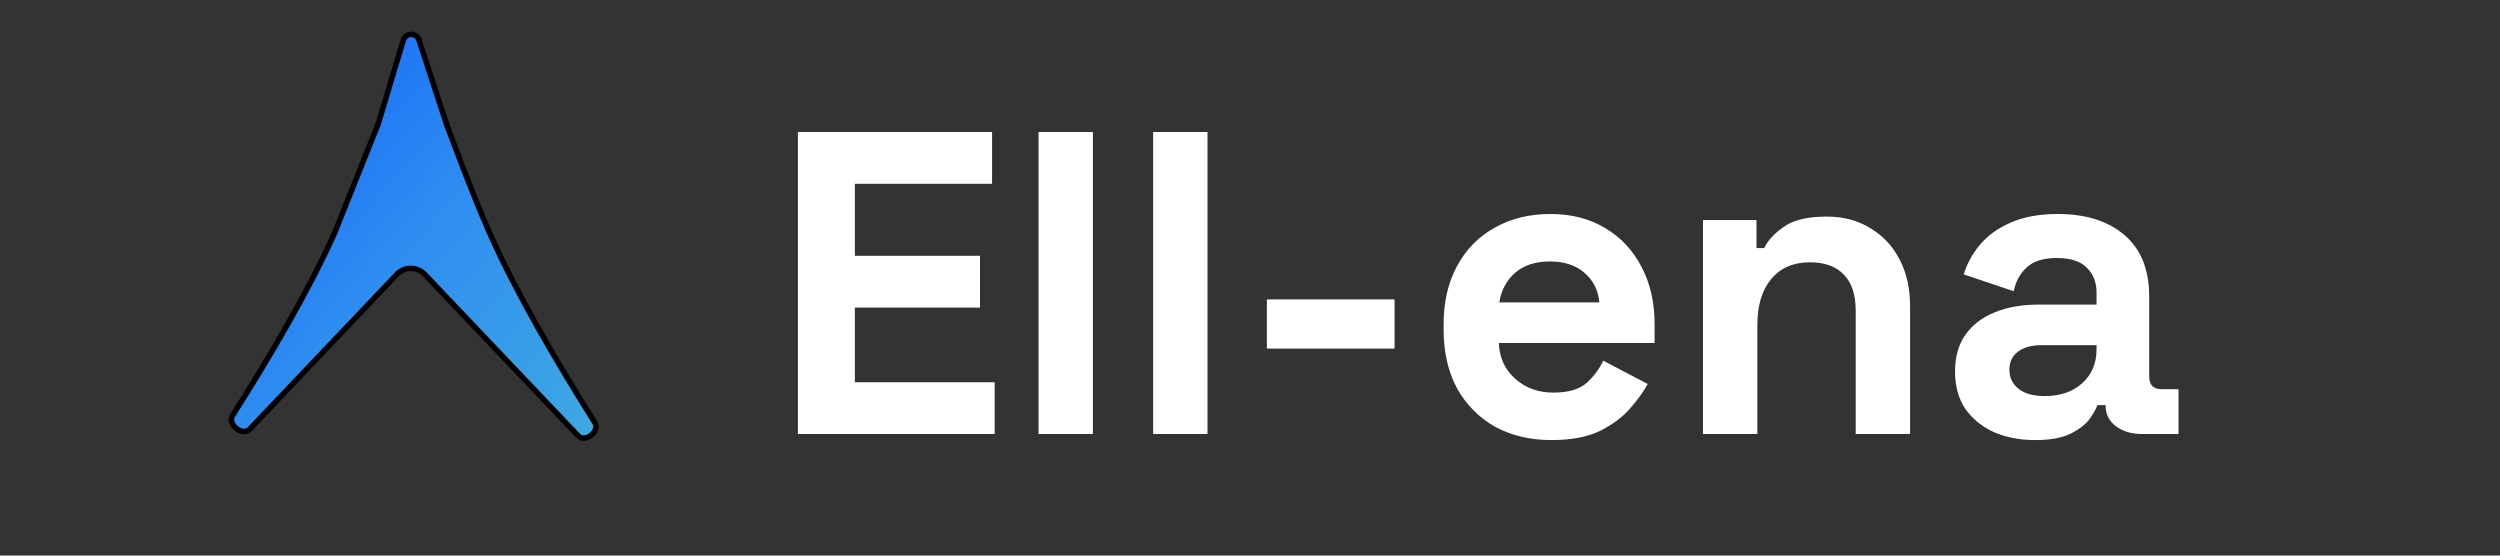 <svg width="144" height="32" viewBox="0 0 144 32" fill="none" xmlns="http://www.w3.org/2000/svg">
<rect x="0" y="0" width="144" height="32" fill="#333333" stroke="none"/>
<path d="M19.284 13.396L19.284 13.396L19.286 13.391L21.78 7.148L21.781 7.148L21.785 7.135L23.231 2.318C23.365 1.873 23.992 1.865 24.136 2.307L25.714 7.138L25.713 7.138L25.715 7.144L25.864 7.089L25.715 7.144L25.716 7.144L25.716 7.144L25.716 7.147L25.72 7.155L25.732 7.188L25.778 7.314C25.819 7.424 25.879 7.584 25.953 7.783C26.102 8.181 26.312 8.737 26.555 9.368C27.041 10.629 27.66 12.193 28.192 13.396C29.715 16.842 32.098 20.909 34.256 24.334C34.404 24.569 34.302 24.866 34.049 25.067C33.795 25.269 33.489 25.298 33.3 25.098L24.462 15.802C24.026 15.343 23.294 15.343 22.858 15.802L14.38 24.72C14.191 24.918 13.88 24.888 13.617 24.677C13.354 24.467 13.251 24.163 13.399 23.93C15.516 20.595 17.804 16.712 19.284 13.396Z" fill="url(#paint0_linear_39_16)" stroke="black" stroke-width="0.316"/>
<path d="M45.96 25V7.604H57.143V10.586H49.24V14.736H56.447V17.719H49.24V22.018H57.292V25H45.96ZM59.82 25V7.604H62.951V25H59.82ZM66.421 25V7.604H69.552V25H66.421ZM72.972 20.079V17.247H80.328V20.079H72.972ZM89.365 25.348C88.139 25.348 87.054 25.091 86.11 24.578C85.182 24.047 84.453 23.31 83.923 22.366C83.409 21.405 83.152 20.278 83.152 18.986V18.688C83.152 17.396 83.409 16.277 83.923 15.333C84.436 14.372 85.157 13.635 86.085 13.121C87.013 12.591 88.089 12.326 89.315 12.326C90.525 12.326 91.577 12.599 92.472 13.146C93.366 13.676 94.062 14.422 94.559 15.383C95.056 16.327 95.305 17.429 95.305 18.688V19.756H86.333C86.366 20.601 86.681 21.289 87.278 21.819C87.874 22.349 88.603 22.614 89.465 22.614C90.343 22.614 90.989 22.424 91.403 22.043C91.817 21.662 92.132 21.239 92.347 20.775L94.907 22.117C94.675 22.548 94.335 23.02 93.888 23.534C93.457 24.031 92.877 24.462 92.148 24.826C91.419 25.174 90.492 25.348 89.365 25.348ZM86.358 17.42H92.124C92.057 16.708 91.767 16.136 91.254 15.706C90.757 15.275 90.102 15.06 89.291 15.06C88.446 15.06 87.775 15.275 87.278 15.706C86.781 16.136 86.474 16.708 86.358 17.42ZM98.091 25V12.674H101.173V14.289H101.62C101.819 13.858 102.192 13.453 102.739 13.072C103.285 12.674 104.114 12.475 105.224 12.475C106.185 12.475 107.021 12.699 107.734 13.146C108.463 13.577 109.026 14.181 109.424 14.96C109.821 15.722 110.02 16.617 110.02 17.644V25H106.889V17.893C106.889 16.965 106.657 16.269 106.193 15.805C105.746 15.341 105.1 15.109 104.255 15.109C103.294 15.109 102.548 15.432 102.018 16.078C101.488 16.708 101.223 17.594 101.223 18.738V25H98.091ZM117.232 25.348C116.354 25.348 115.567 25.199 114.871 24.901C114.175 24.586 113.62 24.139 113.206 23.559C112.809 22.962 112.61 22.241 112.61 21.397C112.61 20.552 112.809 19.848 113.206 19.284C113.62 18.704 114.184 18.274 114.896 17.992C115.625 17.694 116.453 17.545 117.381 17.545H120.761V16.849C120.761 16.269 120.579 15.797 120.214 15.432C119.85 15.051 119.27 14.861 118.475 14.861C117.696 14.861 117.116 15.043 116.735 15.408C116.354 15.755 116.106 16.211 115.99 16.774L113.107 15.805C113.306 15.175 113.62 14.604 114.051 14.09C114.498 13.56 115.087 13.138 115.816 12.823C116.561 12.492 117.464 12.326 118.524 12.326C120.148 12.326 121.432 12.732 122.376 13.544C123.321 14.355 123.793 15.532 123.793 17.073V21.67C123.793 22.167 124.025 22.416 124.489 22.416H125.483V25H123.395C122.782 25 122.277 24.851 121.879 24.553C121.482 24.255 121.283 23.857 121.283 23.36V23.335H120.811C120.744 23.534 120.595 23.799 120.363 24.13C120.131 24.445 119.767 24.727 119.27 24.975C118.773 25.224 118.094 25.348 117.232 25.348ZM117.779 22.813C118.657 22.813 119.369 22.573 119.916 22.092C120.479 21.595 120.761 20.941 120.761 20.129V19.881H117.605C117.025 19.881 116.569 20.005 116.238 20.253C115.907 20.502 115.741 20.85 115.741 21.297C115.741 21.744 115.915 22.109 116.263 22.391C116.611 22.672 117.116 22.813 117.779 22.813Z" fill="white"/>
<defs>
<linearGradient id="paint0_linear_39_16" x1="4.242" y1="-1.957" x2="39.32" y2="28.998" gradientUnits="userSpaceOnUse">
<stop stop-color="#0048FF"/>
<stop offset="0.545" stop-color="#2F8EF1"/>
<stop offset="1" stop-color="#45B3DB"/>
</linearGradient>
</defs>
</svg>

